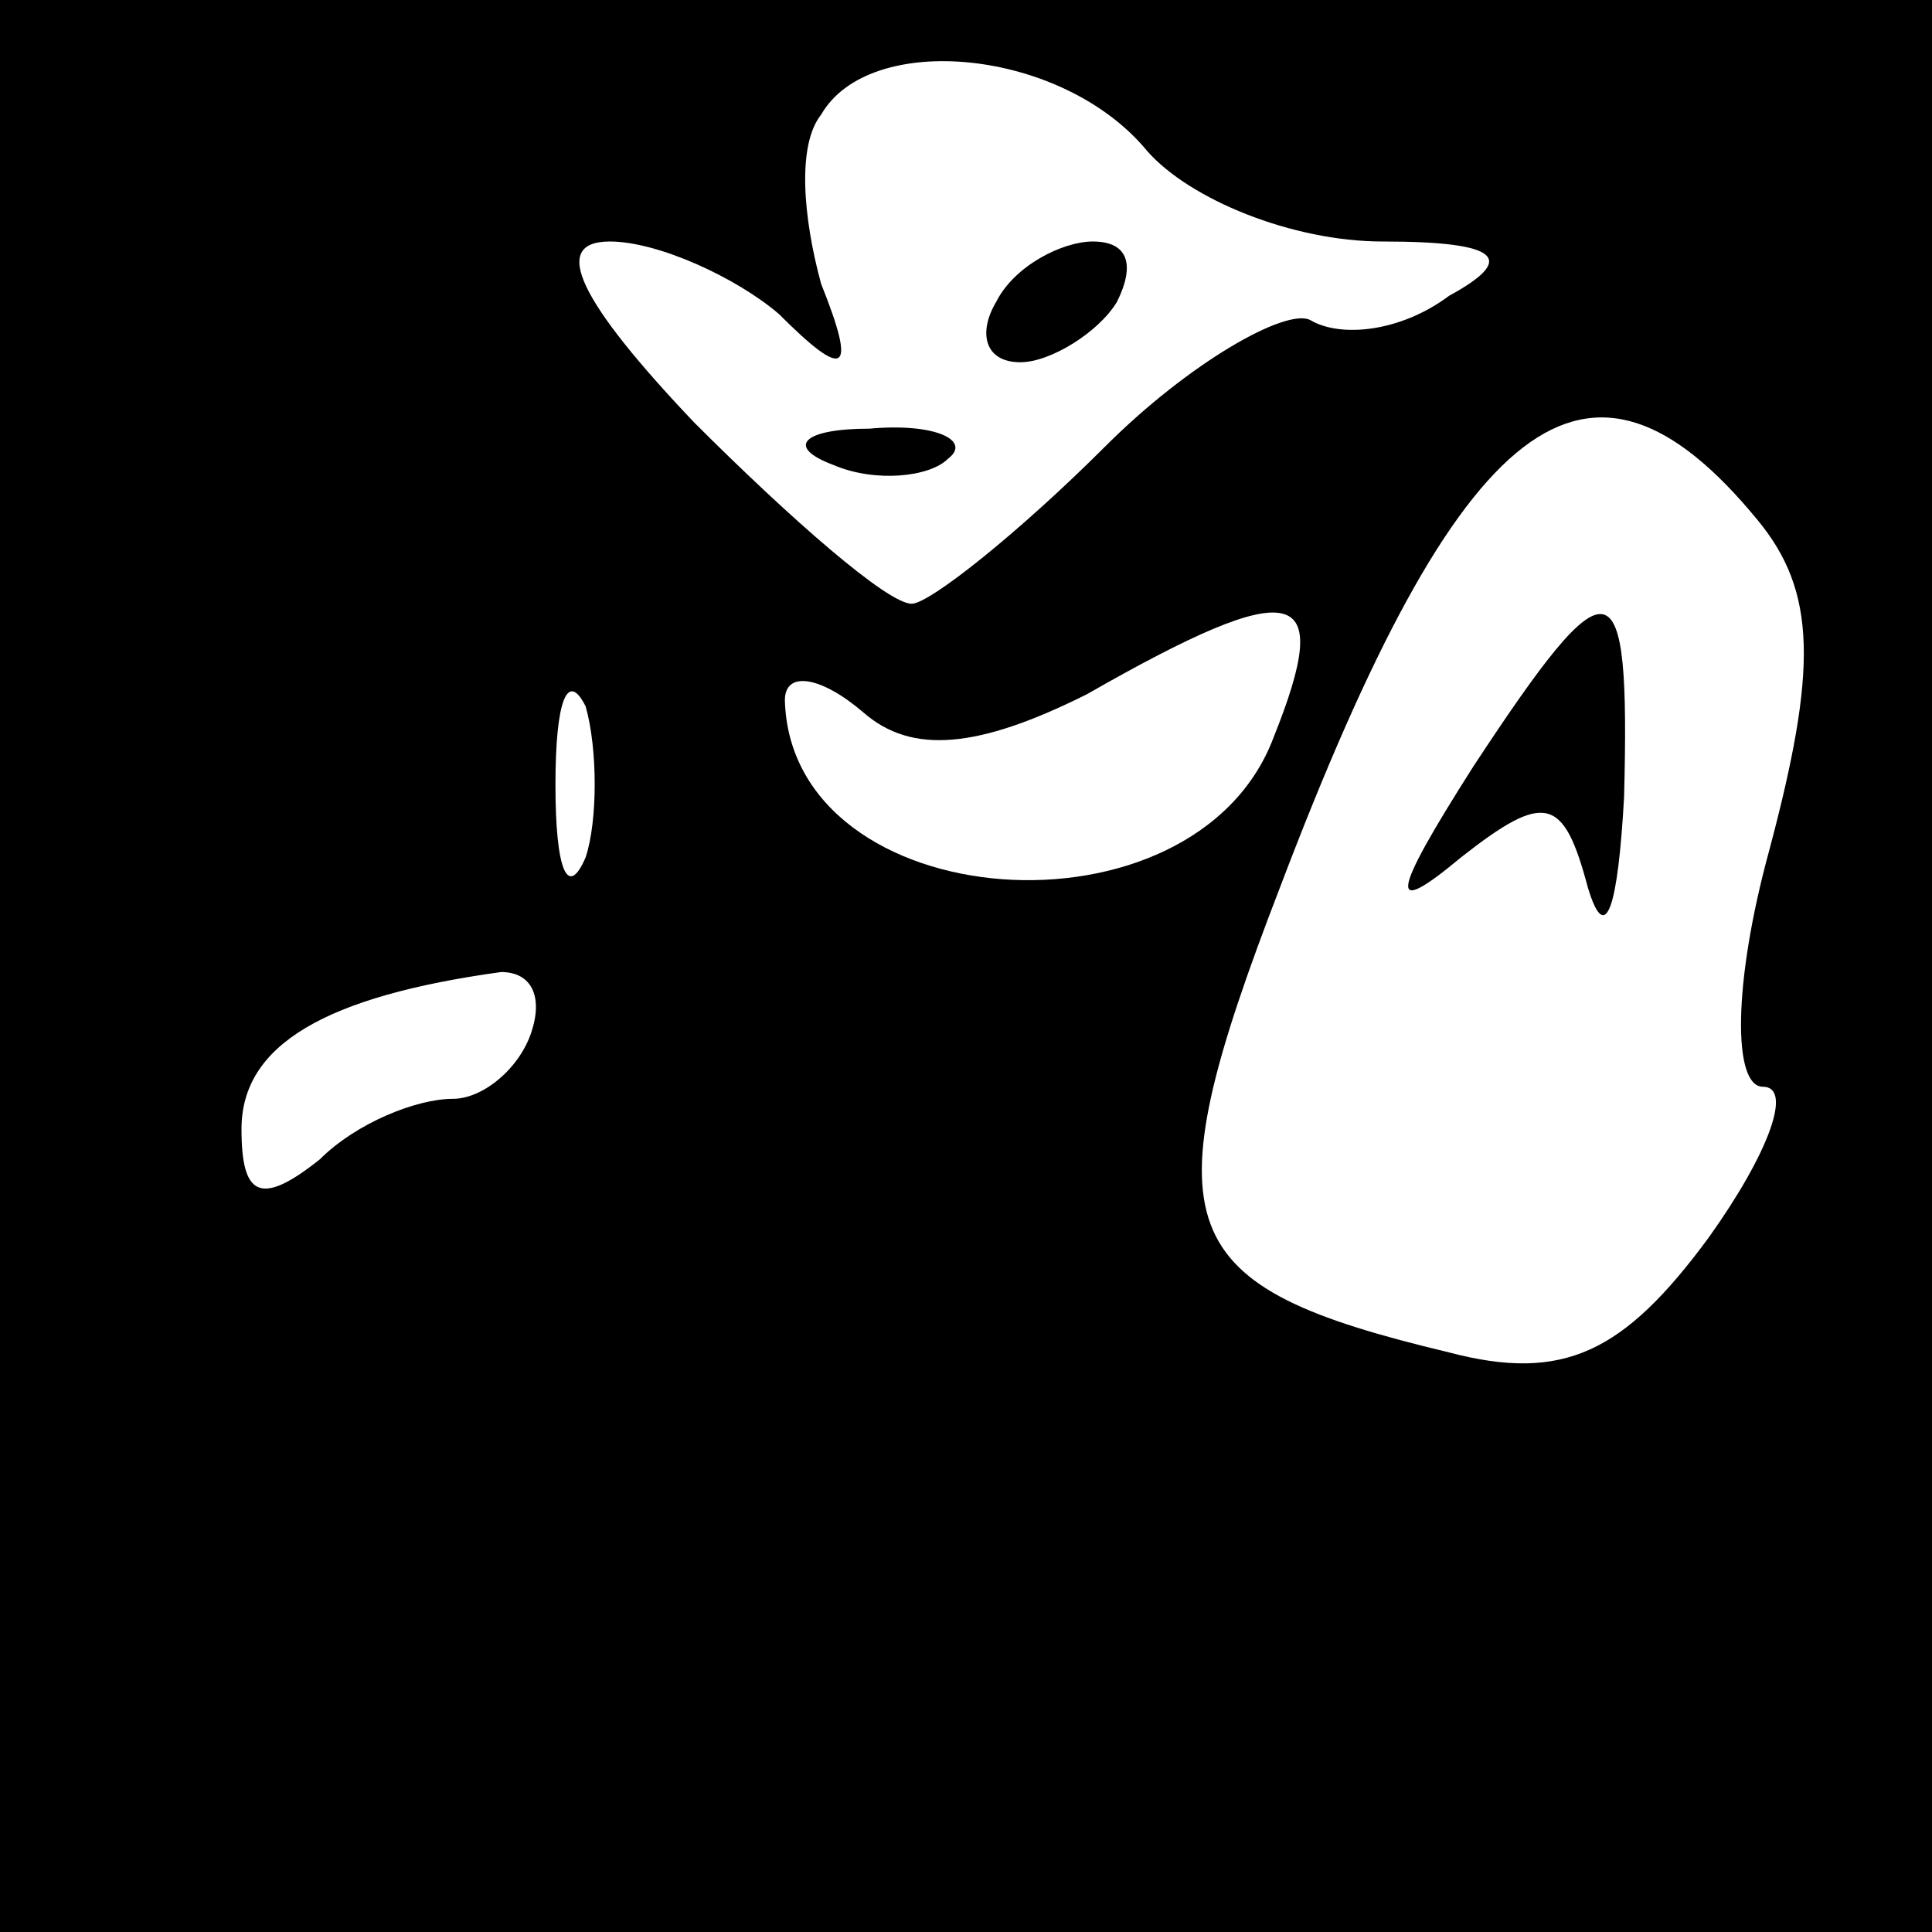 <?xml version="1.0" standalone="no"?>
<!DOCTYPE svg PUBLIC "-//W3C//DTD SVG 20010904//EN"
 "http://www.w3.org/TR/2001/REC-SVG-20010904/DTD/svg10.dtd">
<svg version="1.0" xmlns="http://www.w3.org/2000/svg"
 width="32pt" height="32pt" viewBox="0 0 32 32"
 preserveAspectRatio="xMidYMid meet">
<rect x="0" y="0" width="32" height="32" fill="#808080" stroke="none"/>
<g transform="translate(0,32) scale(0.1,-0.1)"
fill="#000000" stroke="none">
<path fill="#000000" stroke="none" d="M0 160 l0 -160 160 0 160 0 0 160 0
160 -160 0 -160 0 0 -160z"/>
<path fill="#ffffff" stroke="none" d="M190 295 c7 -8 24 -15 39 -15 20 0 22
-3 11 -9 -8 -6 -18 -7 -23 -4 -4 2 -20 -7 -34 -21 -14 -14 -29 -26 -32 -26 -4
0 -20 14 -36 30 -19 20 -24 30 -14 30 8 0 21 -6 28 -12 11 -11 13 -10 7 5 -3
11 -4 23 0 28 8 14 40 11 54 -6z"/>
<path fill="#ffffff" stroke="none" d="M291 234 c10 -12 10 -25 2 -55 -6 -22
-6 -39 -1 -39 5 0 1 -11 -9 -25 -14 -19 -24 -24 -43 -19 -46 11 -50 20 -28 77
30 79 51 95 79 61z"/>
<path fill="#ffffff" stroke="none" d="M211 198 c-13 -35 -80 -30 -81 6 0 5 6
4 13 -2 8 -7 19 -6 37 3 35 20 41 18 31 -7z"/>
<path fill="#ffffff" stroke="none" d="M97 178 c-3 -7 -5 -2 -5 12 0 14 2 19
5 13 2 -7 2 -19 0 -25z"/>
<path fill="#ffffff" stroke="none" d="M88 149 c-2 -6 -8 -11 -13 -11 -6 0
-16 -4 -22 -10 -10 -8 -13 -6 -13 5 0 14 14 22 43 26 5 0 7 -4 5 -10z"/>
<path fill="#000000" stroke="none" d="M165 270 c-3 -5 -2 -10 4 -10 5 0 13 5
16 10 3 6 2 10 -4 10 -5 0 -13 -4 -16 -10z"/>
<path fill="#000000" stroke="none" d="M138 243 c7 -3 16 -2 19 1 4 3 -2 6
-13 5 -11 0 -14 -3 -6 -6z"/>
<path fill="#000000" stroke="none" d="M244 193 c-14 -22 -14 -25 -2 -15 14
11 17 10 21 -5 3 -10 5 -3 6 15 1 39 -2 40 -25 5z"/>
</g>
</svg>
